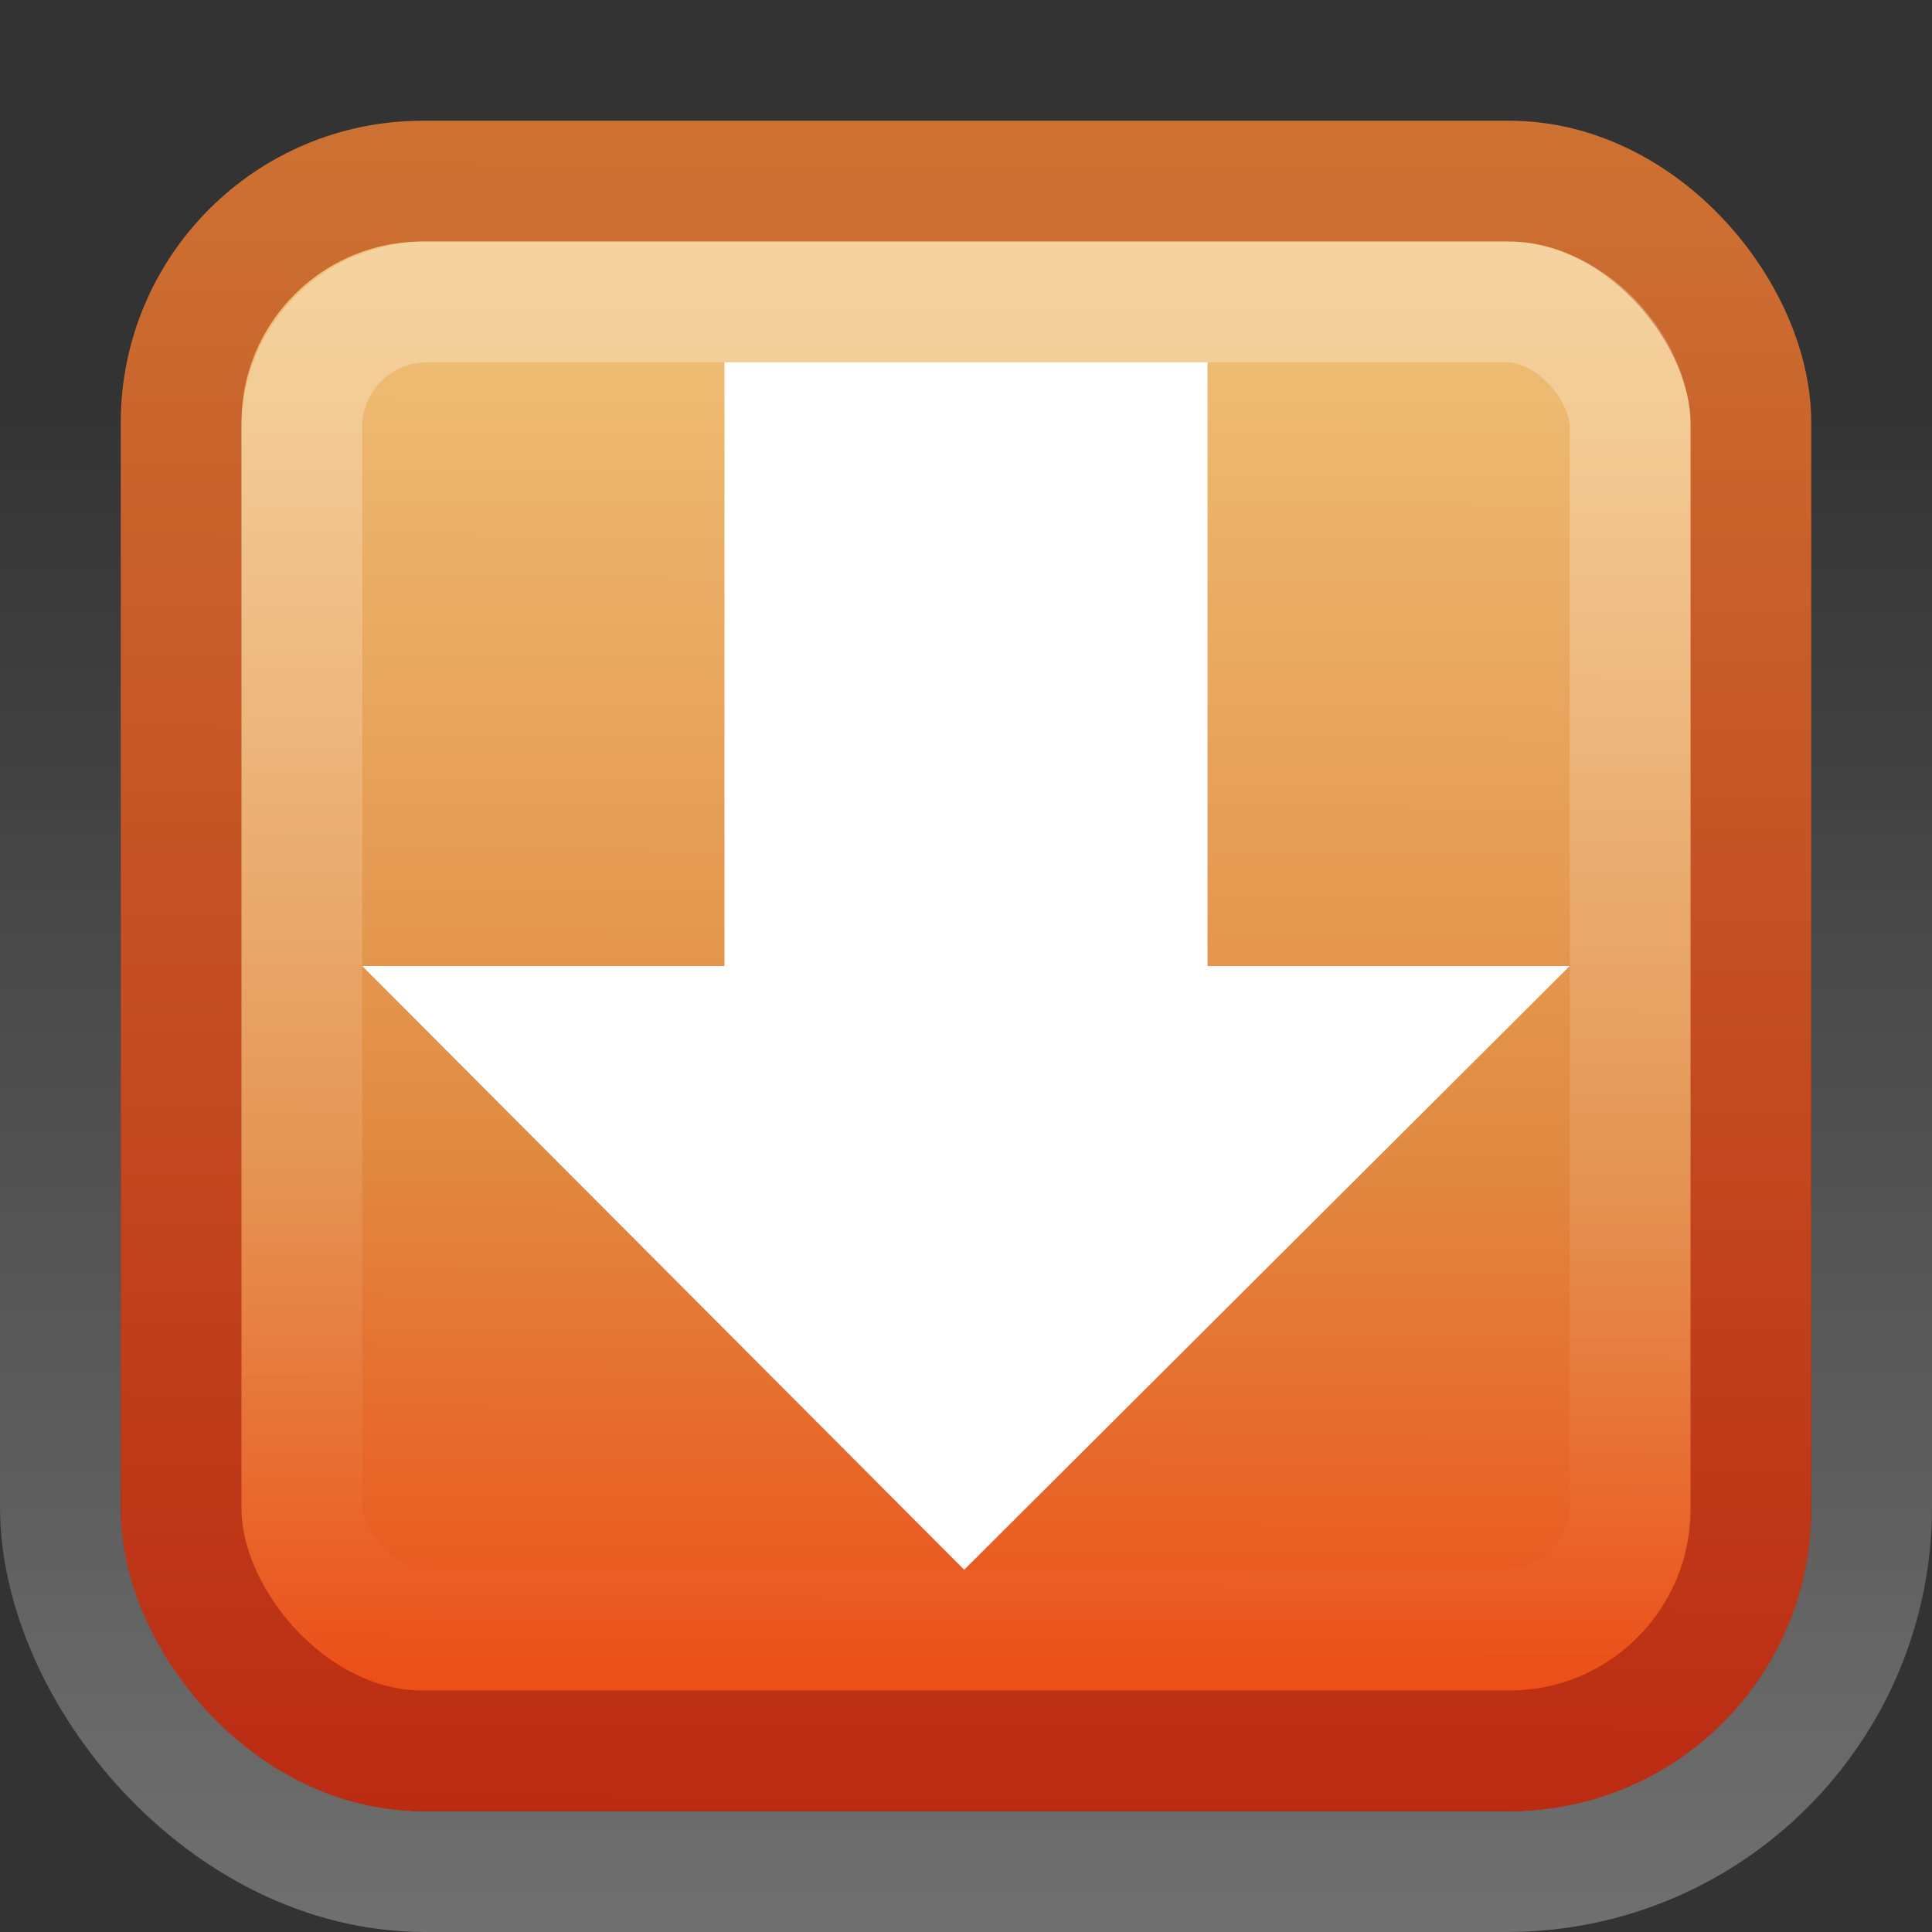 <?xml version="1.0" encoding="UTF-8" standalone="no"?>
<!-- Created with Inkscape (http://www.inkscape.org/) -->
<svg id="svg4002" xmlns="http://www.w3.org/2000/svg" height="16" width="16" version="1.0" xmlns:xlink="http://www.w3.org/1999/xlink">
 <rect width="100%" height="100%" fill="#333333" stroke="none"/>
 <defs id="defs4004">
  <linearGradient id="linearGradient3195">
   <stop id="stop3197" style="stop-color:#fff" offset="0"/>
   <stop id="stop3199" style="stop-color:#fff;stop-opacity:0" offset="1"/>
  </linearGradient>
  <linearGradient id="linearGradient2425" y2="1051.4" xlink:href="#linearGradient3195" gradientUnits="userSpaceOnUse" x2="8" gradientTransform="matrix(.846 0 0 .846 1.231 -875.69)" y1="1037.4" x1="8"/>
  <linearGradient id="linearGradient2428" y2="1050.3" gradientUnits="userSpaceOnUse" x2="5.622" gradientTransform="translate(0 -1036.4)" y1="1038.6" x1="5.681">
   <stop id="stop3641" style="stop-color:#f0c178" offset="0"/>
   <stop id="stop3643" style="stop-color:#e18941" offset=".632"/>
   <stop id="stop3645" style="stop-color:#ec4f18" offset="1"/>
  </linearGradient>
  <linearGradient id="linearGradient2433" y2="1039.7" xlink:href="#linearGradient3195" gradientUnits="userSpaceOnUse" x2="8" gradientTransform="translate(0 -1036.4)" y1="1052.4" x1="8"/>
  <linearGradient id="linearGradient3638" y2="1" gradientUnits="userSpaceOnUse" x2="9.607" y1="15" x1="9.569">
   <stop id="stop3624" style="stop-color:#bb2b12" offset="0"/>
   <stop id="stop3626" style="stop-color:#cd7233" offset="1"/>
  </linearGradient>
 </defs>
 <rect id="rect3180" style="opacity:.3;stroke:url(#linearGradient2433);fill:none" rx="3.021" ry="3.021" height="15" width="15" y=".5" x=".5"/>
 <rect id="rect7169" style="stroke:url(#linearGradient3638);fill:url(#linearGradient2428)" rx="2" ry="2" height="13" width="13" y="1.5" x="1.5"/>
 <rect id="rect3419" style="opacity:.3;stroke:url(#linearGradient2425);fill:none" rx="1.036" ry="1.036" height="11" width="11" y="2.5" x="2.5"/>
 <path id="path3288" style="fill:#fff" d="m13 8-5.015 5-4.985-5h3v-5h4v5h3z"/>
</svg>
